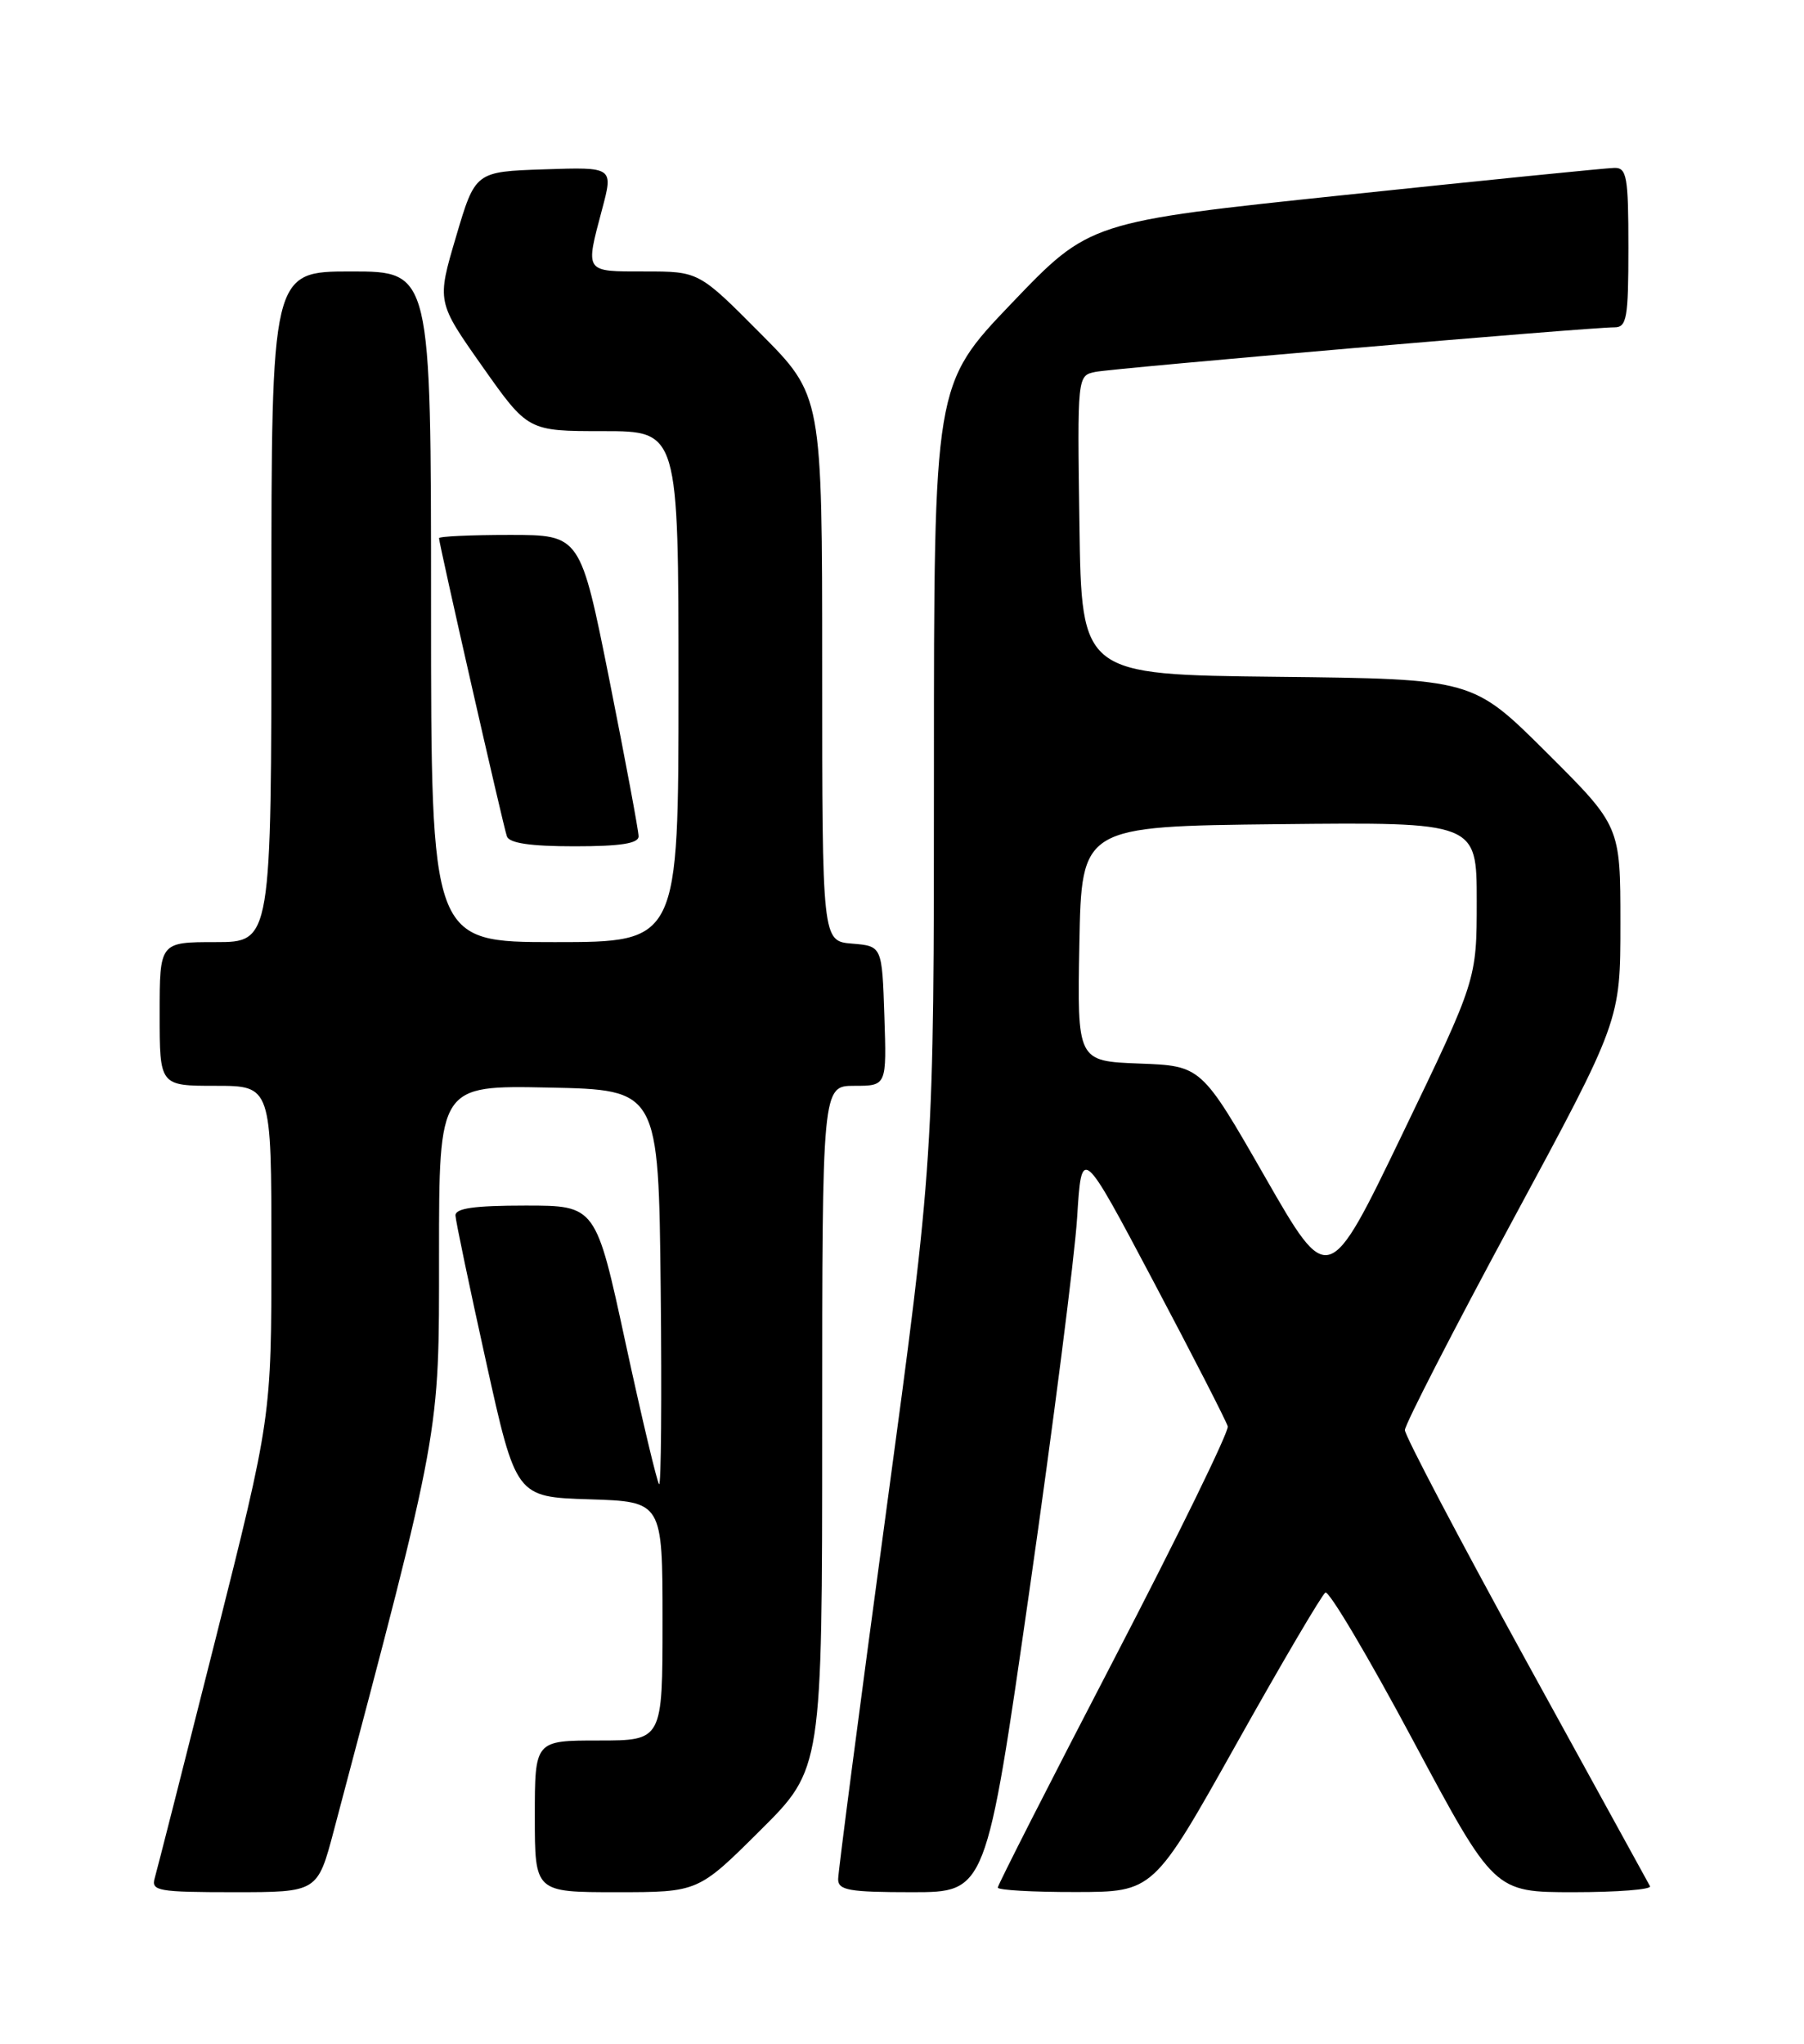 <?xml version="1.0" encoding="UTF-8" standalone="no"?>
<!DOCTYPE svg PUBLIC "-//W3C//DTD SVG 1.1//EN" "http://www.w3.org/Graphics/SVG/1.1/DTD/svg11.dtd" >
<svg xmlns="http://www.w3.org/2000/svg" xmlns:xlink="http://www.w3.org/1999/xlink" version="1.1" viewBox="0 0 226 256">
 <g >
 <path fill="currentColor"
d=" M 41.83 229.25 C 55.31 178.36 55.00 180.03 55.00 157.14 C 55.00 135.94 55.00 135.94 68.75 136.22 C 82.50 136.50 82.50 136.50 82.77 161.43 C 82.92 175.15 82.82 186.16 82.57 185.90 C 82.31 185.64 80.42 177.68 78.37 168.22 C 74.65 151.00 74.65 151.00 65.82 151.00 C 59.40 151.00 57.02 151.34 57.06 152.25 C 57.09 152.94 58.81 161.15 60.88 170.50 C 64.64 187.50 64.64 187.50 73.82 187.79 C 83.00 188.08 83.00 188.08 83.00 203.04 C 83.00 218.00 83.00 218.00 75.00 218.00 C 67.00 218.00 67.00 218.00 67.00 227.50 C 67.00 237.00 67.00 237.00 77.23 237.00 C 87.46 237.00 87.46 237.00 95.23 229.27 C 103.00 221.55 103.00 221.55 103.00 178.77 C 103.00 136.00 103.00 136.00 107.04 136.00 C 111.08 136.00 111.08 136.00 110.79 127.25 C 110.50 118.50 110.50 118.50 106.75 118.19 C 103.00 117.88 103.00 117.88 103.00 83.71 C 103.00 49.54 103.00 49.54 95.27 41.77 C 87.55 34.00 87.55 34.00 80.77 34.00 C 73.17 34.00 73.31 34.20 75.43 26.21 C 76.84 20.92 76.84 20.92 68.19 21.21 C 59.54 21.50 59.54 21.50 57.13 29.65 C 54.72 37.80 54.72 37.80 60.43 45.90 C 66.14 54.00 66.14 54.00 75.57 54.00 C 85.00 54.00 85.00 54.00 85.00 86.00 C 85.00 118.00 85.00 118.00 69.50 118.00 C 54.00 118.00 54.00 118.00 54.00 76.00 C 54.00 34.00 54.00 34.00 44.00 34.00 C 34.00 34.00 34.00 34.00 34.00 76.00 C 34.00 118.00 34.00 118.00 27.00 118.00 C 20.00 118.00 20.00 118.00 20.00 127.00 C 20.00 136.00 20.00 136.00 27.00 136.00 C 34.00 136.00 34.00 136.00 34.00 156.75 C 34.00 177.50 34.00 177.50 26.95 205.50 C 23.07 220.90 19.66 234.29 19.38 235.25 C 18.91 236.84 19.83 237.00 29.32 237.00 C 39.78 237.00 39.78 237.00 41.83 229.25 Z  M 128.96 199.25 C 131.94 178.49 134.63 157.45 134.94 152.50 C 135.50 143.50 135.50 143.50 144.50 160.50 C 149.45 169.85 153.64 178.02 153.81 178.66 C 153.97 179.30 147.56 192.42 139.56 207.82 C 131.55 223.23 125.00 236.10 125.00 236.42 C 125.00 236.74 129.39 236.99 134.75 236.98 C 144.50 236.97 144.50 236.97 154.87 218.47 C 160.57 208.29 165.60 199.75 166.04 199.47 C 166.49 199.20 171.43 207.53 177.02 217.99 C 187.19 237.00 187.19 237.00 197.15 237.00 C 202.63 237.00 206.93 236.66 206.71 236.25 C 206.49 235.84 199.49 223.10 191.15 207.94 C 182.82 192.78 176.00 179.81 176.00 179.12 C 176.00 178.43 182.07 166.61 189.50 152.85 C 203.00 127.84 203.00 127.84 203.00 115.65 C 203.00 103.46 203.00 103.46 193.75 94.25 C 184.50 85.04 184.50 85.04 160.00 84.77 C 135.50 84.50 135.50 84.50 135.23 65.77 C 134.96 47.05 134.96 47.05 137.23 46.58 C 139.56 46.11 199.11 40.99 202.25 41.00 C 203.80 41.00 204.00 39.86 204.00 31.00 C 204.00 22.13 203.80 21.00 202.25 21.03 C 201.29 21.04 186.10 22.57 168.50 24.42 C 136.50 27.78 136.50 27.78 126.75 37.97 C 117.00 48.16 117.00 48.16 117.00 96.62 C 117.00 145.09 117.00 145.09 111.00 189.42 C 107.70 213.80 105.00 234.48 105.00 235.37 C 105.00 236.76 106.38 237.00 114.27 237.00 C 123.54 237.00 123.54 237.00 128.96 199.25 Z  M 80.00 104.75 C 80.00 104.06 78.36 95.29 76.36 85.25 C 72.71 67.00 72.71 67.00 63.86 67.00 C 58.98 67.00 55.00 67.18 55.00 67.41 C 55.00 68.12 63.04 103.45 63.50 104.75 C 63.80 105.61 66.45 106.00 71.97 106.00 C 77.73 106.00 80.00 105.65 80.00 104.75 Z  M 158.46 147.38 C 150.50 133.50 150.50 133.50 142.72 133.21 C 134.95 132.91 134.95 132.91 135.22 118.21 C 135.50 103.50 135.50 103.50 160.25 103.23 C 185.00 102.97 185.00 102.97 185.00 112.84 C 185.00 122.71 185.00 122.71 175.71 141.99 C 166.42 161.27 166.42 161.27 158.46 147.38 Z "/>
</g>
</svg>